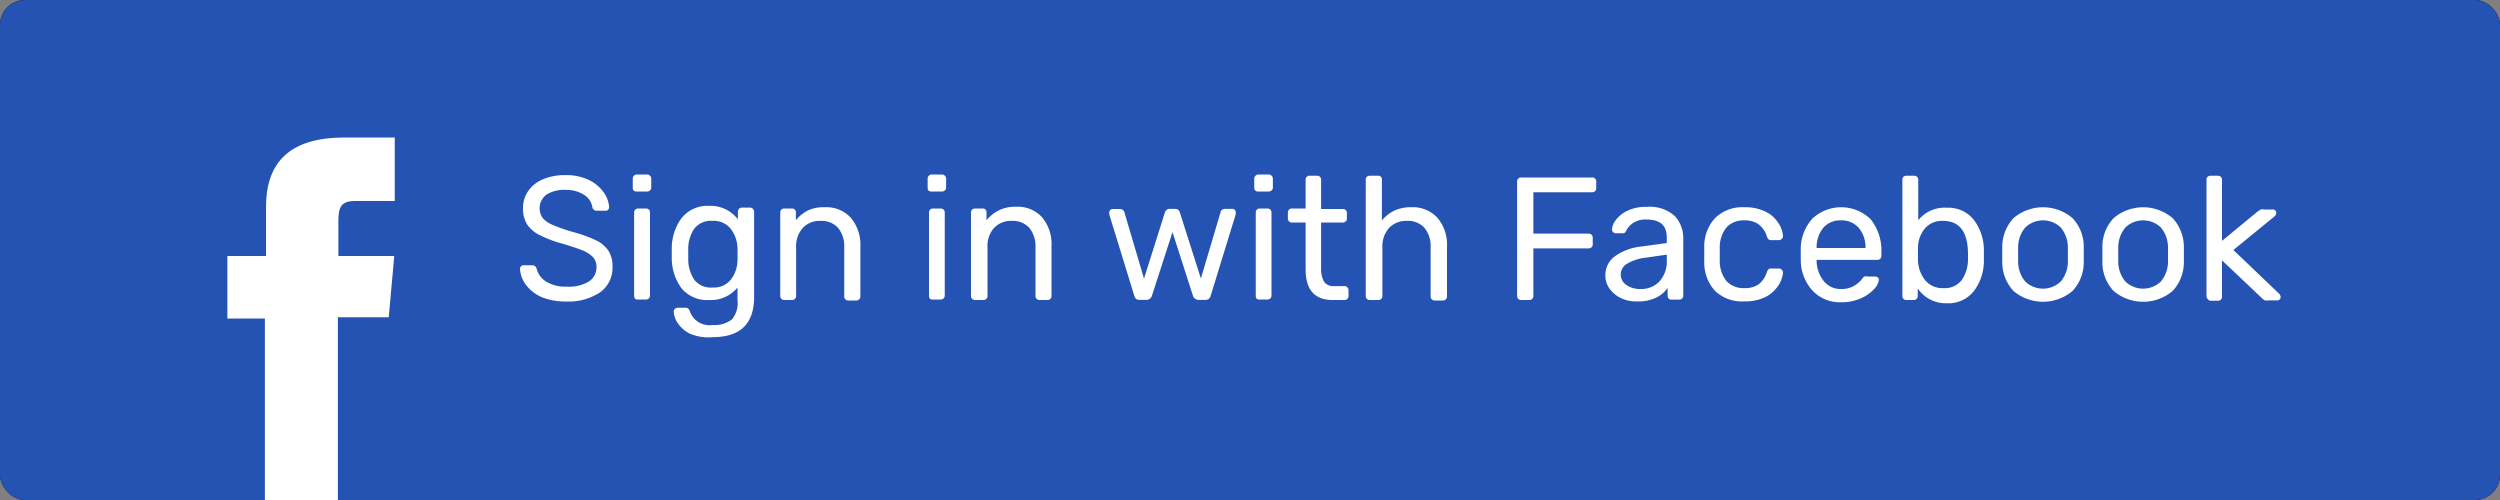 <svg id="Layer_1" data-name="Layer 1" xmlns="http://www.w3.org/2000/svg" viewBox="0 0 200 40"><rect x="0" y="0" width="200" height="40" fill="#808080" stroke="none"/><defs><style>.cls-1{fill:#2553b4;}.cls-2{isolation:isolate;}.cls-3{fill:#fff;}</style></defs><title>Sign in with facebook</title><g id="Artboard"><g id="facebookForDesktop.1cb46e5a"><g id="Group"><g id="b-link"><rect id="b" width="200" height="40" rx="2" ry="2"/></g><g id="b-link-2" data-name="b-link"><rect id="b-2" data-name="b" class="cls-1" width="200" height="40" rx="2" ry="2"/></g></g><g id="Group-3"><g id="Group-2" data-name="Group"><g id="Sign-in-with-Facebook" class="cls-2"><g class="cls-2"><path class="cls-3" d="M43.36,23.78a3.19,3.19,0,0,1-1.29-1,2.34,2.34,0,0,1-.47-1.28.27.27,0,0,1,.09-.2.25.25,0,0,1,.21-.08h.68a.35.35,0,0,1,.35.28,1.72,1.72,0,0,0,.72,1,2.87,2.87,0,0,0,1.7.43,3.05,3.05,0,0,0,1.78-.42,1.36,1.36,0,0,0,.59-1.16,1.13,1.13,0,0,0-.29-.79,2.49,2.49,0,0,0-.85-.54c-.38-.15-.95-.34-1.7-.56a9.15,9.15,0,0,1-1.72-.66,2.61,2.61,0,0,1-1-.86,2.45,2.45,0,0,1-.32-1.3,2.36,2.36,0,0,1,.41-1.35,2.7,2.7,0,0,1,1.17-.94,4.45,4.45,0,0,1,1.82-.34,4.13,4.13,0,0,1,1.87.39,3,3,0,0,1,1.19,1,2.25,2.25,0,0,1,.43,1.17.32.32,0,0,1-.08.21.28.28,0,0,1-.21.08h-.7a.31.31,0,0,1-.21-.07.3.3,0,0,1-.14-.21,1.4,1.4,0,0,0-.68-1,2.6,2.6,0,0,0-1.47-.39,2.7,2.7,0,0,0-1.51.37,1.36,1.36,0,0,0-.3,1.9,2.23,2.23,0,0,0,.8.54,14.59,14.59,0,0,0,1.57.55,11,11,0,0,1,1.87.67,2.53,2.53,0,0,1,1,.83,2.27,2.27,0,0,1,.33,1.28,2.41,2.41,0,0,1-1,2.06,4.54,4.54,0,0,1-2.71.73A5.05,5.05,0,0,1,43.36,23.78Z"/><path class="cls-3" d="M50.71,15.26a.32.32,0,0,1-.09-.23V14.3a.34.34,0,0,1,.09-.24.33.33,0,0,1,.23-.1h.83a.33.33,0,0,1,.23.1.31.31,0,0,1,.1.24V15a.29.29,0,0,1-.1.23.32.32,0,0,1-.23.09h-.83A.32.32,0,0,1,50.71,15.26Zm.11,8.65a.32.32,0,0,1-.09-.23V17a.31.31,0,0,1,.32-.32h.62A.31.31,0,0,1,52,17v6.64a.31.31,0,0,1-.32.32h-.62A.32.32,0,0,1,50.82,23.91Z"/><path class="cls-3" d="M55.18,26.69a2.58,2.58,0,0,1-1-.9,1.79,1.79,0,0,1-.28-.87.26.26,0,0,1,.1-.21.31.31,0,0,1,.22-.09h.62a.37.37,0,0,1,.21.06.53.53,0,0,1,.14.23A1.66,1.66,0,0,0,57,26a2.31,2.31,0,0,0,1.56-.45A2.06,2.06,0,0,0,59,24V23a2.73,2.73,0,0,1-2.27,1,2.65,2.65,0,0,1-2.22-.95,4.12,4.12,0,0,1-.77-2.41l0-.39,0-.38a4.11,4.11,0,0,1,.77-2.4,2.63,2.63,0,0,1,2.22-1,2.73,2.73,0,0,1,2.3,1.08v-.6a.32.32,0,0,1,.09-.24.29.29,0,0,1,.23-.1H60a.28.28,0,0,1,.23.1.3.3,0,0,1,.1.24v6.79q0,3.22-3.27,3.23A3.84,3.84,0,0,1,55.18,26.69Zm3.31-4.35A2.62,2.62,0,0,0,59,20.81a4.72,4.72,0,0,0,0-.49,4.48,4.48,0,0,0,0-.48,2.65,2.65,0,0,0-.54-1.53A1.73,1.73,0,0,0,57,17.67a1.67,1.67,0,0,0-1.47.64A2.92,2.92,0,0,0,55.06,20l0,.37,0,.38a2.92,2.92,0,0,0,.49,1.64A1.67,1.67,0,0,0,57,23,1.73,1.73,0,0,0,58.49,22.34Z"/><path class="cls-3" d="M62.51,23.91a.32.32,0,0,1-.09-.23V17a.31.31,0,0,1,.32-.32h.6a.33.33,0,0,1,.24.08.32.32,0,0,1,.09.24v.62a3,3,0,0,1,1-.8A3,3,0,0,1,66,16.58a2.61,2.61,0,0,1,2.08.86,3.33,3.33,0,0,1,.75,2.28v4a.29.29,0,0,1-.1.23.3.3,0,0,1-.23.09h-.64a.31.31,0,0,1-.32-.32V19.8a2.36,2.36,0,0,0-.49-1.57,1.79,1.79,0,0,0-1.4-.56,1.85,1.85,0,0,0-1.43.57,2.17,2.17,0,0,0-.53,1.56v3.88a.31.31,0,0,1-.32.32h-.65A.32.32,0,0,1,62.51,23.91Z"/><path class="cls-3" d="M74.3,15.26a.32.32,0,0,1-.09-.23V14.3a.34.34,0,0,1,.09-.24.33.33,0,0,1,.23-.1h.82a.33.33,0,0,1,.24.1.31.31,0,0,1,.1.24V15a.29.29,0,0,1-.1.23.32.32,0,0,1-.24.09h-.82A.32.32,0,0,1,74.3,15.26Zm.11,8.65a.32.32,0,0,1-.09-.23V17a.31.31,0,0,1,.32-.32h.62a.31.31,0,0,1,.32.32v6.64a.31.31,0,0,1-.32.32h-.62A.32.32,0,0,1,74.41,23.91Z"/><path class="cls-3" d="M77.77,23.91a.32.32,0,0,1-.09-.23V17a.31.31,0,0,1,.32-.32h.6a.35.35,0,0,1,.24.08.32.32,0,0,1,.08.24v.62a3.09,3.09,0,0,1,1-.8,3,3,0,0,1,1.38-.28,2.61,2.61,0,0,1,2.08.86,3.33,3.33,0,0,1,.74,2.28v4a.32.32,0,0,1-.09.23.3.3,0,0,1-.23.09h-.64a.31.31,0,0,1-.32-.32V19.8a2.36,2.36,0,0,0-.49-1.57,1.79,1.79,0,0,0-1.4-.56,1.85,1.85,0,0,0-1.43.57A2.17,2.17,0,0,0,79,19.8v3.88a.32.32,0,0,1-.09.23.33.33,0,0,1-.23.09H78A.32.32,0,0,1,77.77,23.91Z"/><path class="cls-3" d="M90.9,23.92a.59.59,0,0,1-.16-.27l-2-6.5,0-.14a.28.28,0,0,1,.08-.21.32.32,0,0,1,.21-.08h.57a.34.34,0,0,1,.23.08.32.32,0,0,1,.11.14l1.58,5.35L93.19,17a.41.41,0,0,1,.13-.2.36.36,0,0,1,.26-.09H94a.4.4,0,0,1,.27.09.47.47,0,0,1,.12.2l1.68,5.28,1.59-5.35s0-.09.1-.14a.36.36,0,0,1,.23-.08h.58a.27.27,0,0,1,.29.29l0,.14-2,6.5a.58.58,0,0,1-.15.27.49.49,0,0,1-.3.08h-.5a.47.47,0,0,1-.48-.35l-1.63-5.07-1.64,5.07a.46.46,0,0,1-.48.35h-.5A.46.46,0,0,1,90.9,23.92Z"/><path class="cls-3" d="M100.44,15.26a.33.33,0,0,1-.1-.23V14.3a.35.35,0,0,1,.1-.24.31.31,0,0,1,.23-.1h.82a.33.33,0,0,1,.24.1.31.31,0,0,1,.1.24V15a.29.29,0,0,1-.1.23.32.32,0,0,1-.24.09h-.82A.3.3,0,0,1,100.44,15.26Zm.11,8.65a.32.32,0,0,1-.09-.23V17a.31.31,0,0,1,.32-.32h.61a.34.34,0,0,1,.24.09.32.32,0,0,1,.09.23v6.64a.32.32,0,0,1-.09.23.34.34,0,0,1-.24.09h-.61A.32.32,0,0,1,100.55,23.91Z"/><path class="cls-3" d="M104.45,21.55V17.8h-1.11a.31.31,0,0,1-.31-.31V17a.32.32,0,0,1,.09-.23.28.28,0,0,1,.22-.09h1.11V14.38a.31.31,0,0,1,.08-.23.29.29,0,0,1,.22-.09h.62a.31.31,0,0,1,.32.32v2.34h1.74a.31.31,0,0,1,.32.32v.45a.28.28,0,0,1-.09.22.32.32,0,0,1-.23.09h-1.74v3.65a2.07,2.07,0,0,0,.23,1.08.88.88,0,0,0,.79.36h.86a.26.26,0,0,1,.22.1.3.3,0,0,1,.09.23v.46a.32.32,0,0,1-.09.23.28.28,0,0,1-.22.09h-.95C105.17,24,104.45,23.18,104.45,21.55Z"/><path class="cls-3" d="M109.35,23.91a.32.32,0,0,1-.09-.23v-9.3a.32.32,0,0,1,.09-.24.36.36,0,0,1,.23-.08h.65a.28.28,0,0,1,.32.32v3.26a2.91,2.91,0,0,1,1-.79,3.08,3.08,0,0,1,1.36-.27,2.65,2.65,0,0,1,2.1.86,3.33,3.33,0,0,1,.75,2.28v4a.29.29,0,0,1-.1.23.3.3,0,0,1-.23.09h-.65a.3.3,0,0,1-.23-.09.29.29,0,0,1-.1-.23V19.8a2.31,2.31,0,0,0-.49-1.57,1.77,1.77,0,0,0-1.41-.56,1.87,1.87,0,0,0-1.43.57,2.22,2.22,0,0,0-.53,1.56v3.88a.31.31,0,0,1-.32.32h-.65A.32.32,0,0,1,109.35,23.91Z"/><path class="cls-3" d="M121.46,23.91a.32.32,0,0,1-.09-.23V14.54a.33.33,0,0,1,.09-.25.28.28,0,0,1,.22-.09h5.68a.31.31,0,0,1,.34.34v.51a.34.34,0,0,1-.09.24.33.33,0,0,1-.25.09h-4.69v3.31h4.41a.32.32,0,0,1,.34.33v.53a.29.29,0,0,1-.1.23.32.32,0,0,1-.24.09h-4.41v3.81a.32.32,0,0,1-.09.23.36.36,0,0,1-.24.09h-.66A.28.28,0,0,1,121.46,23.91Z"/><path class="cls-3" d="M129.7,23.86a2.42,2.42,0,0,1-.93-.76,1.79,1.79,0,0,1-.34-1.07,1.86,1.86,0,0,1,.75-1.52,4.4,4.4,0,0,1,2.06-.78l2.1-.29V19c0-1-.55-1.44-1.66-1.44a1.8,1.8,0,0,0-1,.26,1.57,1.57,0,0,0-.57.61.46.46,0,0,1-.12.18.26.26,0,0,1-.18.05h-.54a.29.29,0,0,1-.22-.09.29.29,0,0,1-.09-.21,1.34,1.34,0,0,1,.3-.75,2.49,2.49,0,0,1,.93-.75,3.41,3.41,0,0,1,1.54-.31,3,3,0,0,1,2.25.73,2.57,2.57,0,0,1,.68,1.82v4.55a.32.32,0,0,1-.09.23.34.34,0,0,1-.24.09h-.61a.3.3,0,0,1-.23-.09.36.36,0,0,1-.08-.23v-.62a2.29,2.29,0,0,1-.9.77,3.17,3.17,0,0,1-1.51.31A2.77,2.77,0,0,1,129.7,23.86Zm3.05-1.34a2.38,2.38,0,0,0,.59-1.75v-.4l-1.64.24a3.77,3.77,0,0,0-1.52.48,1,1,0,0,0-.52.84,1,1,0,0,0,.47.88,1.93,1.93,0,0,0,1.11.31A2,2,0,0,0,132.75,22.52Z"/><path class="cls-3" d="M137.22,23.29a3.35,3.35,0,0,1-.88-2.37l0-.56,0-.56a3.35,3.35,0,0,1,.88-2.37,3.13,3.13,0,0,1,2.34-.85,3.65,3.65,0,0,1,1.7.36,2.46,2.46,0,0,1,1,.89,2.17,2.17,0,0,1,.38,1.06.28.28,0,0,1-.1.22.3.3,0,0,1-.23.1h-.61a.29.29,0,0,1-.21-.06.53.53,0,0,1-.14-.23,1.85,1.85,0,0,0-.7-1,1.91,1.91,0,0,0-1.11-.29,1.85,1.85,0,0,0-1.4.54,2.54,2.54,0,0,0-.56,1.67v1a2.54,2.54,0,0,0,.56,1.67,1.85,1.85,0,0,0,1.4.54,2,2,0,0,0,1.12-.28,2,2,0,0,0,.69-1,.53.53,0,0,1,.14-.23.29.29,0,0,1,.21-.06h.61a.3.3,0,0,1,.23.1.28.28,0,0,1,.1.22,2.14,2.14,0,0,1-.38,1.05,2.71,2.71,0,0,1-1,.9,3.65,3.65,0,0,1-1.7.36A3.13,3.13,0,0,1,137.22,23.29Z"/><path class="cls-3" d="M145,23.25a3.67,3.67,0,0,1-.94-2.43v-.94a3.65,3.65,0,0,1,.94-2.4,3.37,3.37,0,0,1,4.67.08,4,4,0,0,1,.84,2.66v.25a.3.3,0,0,1-.09.23.32.32,0,0,1-.23.09h-4.86v.13a2.63,2.63,0,0,0,.56,1.55,1.7,1.7,0,0,0,1.38.65,2,2,0,0,0,1.07-.26,2.25,2.25,0,0,0,.62-.54.61.61,0,0,1,.2-.2.43.43,0,0,1,.23,0H150a.41.41,0,0,1,.22.07.23.23,0,0,1,.09.18,1.26,1.26,0,0,1-.38.75,3.08,3.08,0,0,1-1.07.75,3.79,3.79,0,0,1-1.59.31A3,3,0,0,1,145,23.25Zm4.24-3.41v0a2.41,2.41,0,0,0-.53-1.6,1.8,1.8,0,0,0-1.43-.61,1.77,1.77,0,0,0-1.43.61,2.46,2.46,0,0,0-.52,1.6v0Z"/><path class="cls-3" d="M153.42,23.08v.6a.31.31,0,0,1-.32.32h-.59a.3.3,0,0,1-.23-.09.32.32,0,0,1-.09-.23v-9.3a.32.32,0,0,1,.09-.24.34.34,0,0,1,.23-.08h.63a.31.31,0,0,1,.32.32v3.24a2.68,2.68,0,0,1,2.27-1,2.59,2.59,0,0,1,2.2,1,4,4,0,0,1,.78,2.4c0,.1,0,.24,0,.42s0,.32,0,.42a4,4,0,0,1-.78,2.4,2.59,2.59,0,0,1-2.2,1A2.7,2.7,0,0,1,153.42,23.08Zm3.51-.66a2.94,2.94,0,0,0,.51-1.65c0-.1,0-.23,0-.41,0-1.79-.66-2.69-2-2.69a1.8,1.8,0,0,0-1.46.62,2.42,2.42,0,0,0-.54,1.48c0,.11,0,.29,0,.55s0,.43,0,.53A2.65,2.65,0,0,0,154,22.4a1.77,1.77,0,0,0,1.48.65A1.71,1.71,0,0,0,156.93,22.42Z"/><path class="cls-3" d="M161.07,23.27a3.39,3.39,0,0,1-.89-2.31v-1.2a3.4,3.4,0,0,1,.9-2.31,3.64,3.64,0,0,1,4.72,0,3.31,3.31,0,0,1,.9,2.31q0,.3,0,.6t0,.6a3.35,3.35,0,0,1-.89,2.31,3.66,3.66,0,0,1-4.74,0Zm3.79-.75a2.48,2.48,0,0,0,.57-1.63c0-.09,0-.27,0-.53s0-.44,0-.53a2.48,2.48,0,0,0-.57-1.63,2.05,2.05,0,0,0-2.84,0,2.48,2.48,0,0,0-.57,1.63v1.06a2.48,2.48,0,0,0,.57,1.63,2.05,2.05,0,0,0,2.84,0Z"/><path class="cls-3" d="M169.08,23.27a3.35,3.35,0,0,1-.89-2.31l0-.6,0-.6a3.35,3.35,0,0,1,.9-2.31,3.64,3.64,0,0,1,4.72,0,3.4,3.4,0,0,1,.9,2.31q0,.3,0,.6t0,.6a3.39,3.39,0,0,1-.89,2.31,3.66,3.66,0,0,1-4.74,0Zm3.79-.75a2.48,2.48,0,0,0,.57-1.63c0-.09,0-.27,0-.53s0-.44,0-.53a2.48,2.48,0,0,0-.57-1.63,2.05,2.05,0,0,0-2.84,0,2.48,2.48,0,0,0-.57,1.63v1.06a2.48,2.48,0,0,0,.57,1.63,2.05,2.05,0,0,0,2.84,0Z"/><path class="cls-3" d="M176.61,23.91a.32.32,0,0,1-.09-.23v-9.3a.32.32,0,0,1,.09-.24.36.36,0,0,1,.23-.08h.6a.31.31,0,0,1,.32.32v4.89l2.8-2.31a3,3,0,0,1,.3-.2.56.56,0,0,1,.26,0h.7a.3.3,0,0,1,.21.08.28.28,0,0,1,.07.21.38.38,0,0,1-.15.27L178.67,20l3.63,3.47a.41.41,0,0,1,.15.27.31.31,0,0,1-.07.21.3.3,0,0,1-.21.08h-.68a.74.74,0,0,1-.3,0,.9.9,0,0,1-.26-.2l-3.17-3v2.91a.31.31,0,0,1-.32.32h-.6A.32.32,0,0,1,176.61,23.91Z"/></g></g></g><path id="Path" class="cls-3" d="M18.19,20.48v5h3V40h5.84V25.38h4.07l.44-4.9H27.07V17.69c0-1.15.23-1.61,1.35-1.61h3.16V11h-4c-4.34,0-6.3,1.91-6.3,5.58v3.9Z"/></g></g></g></svg>